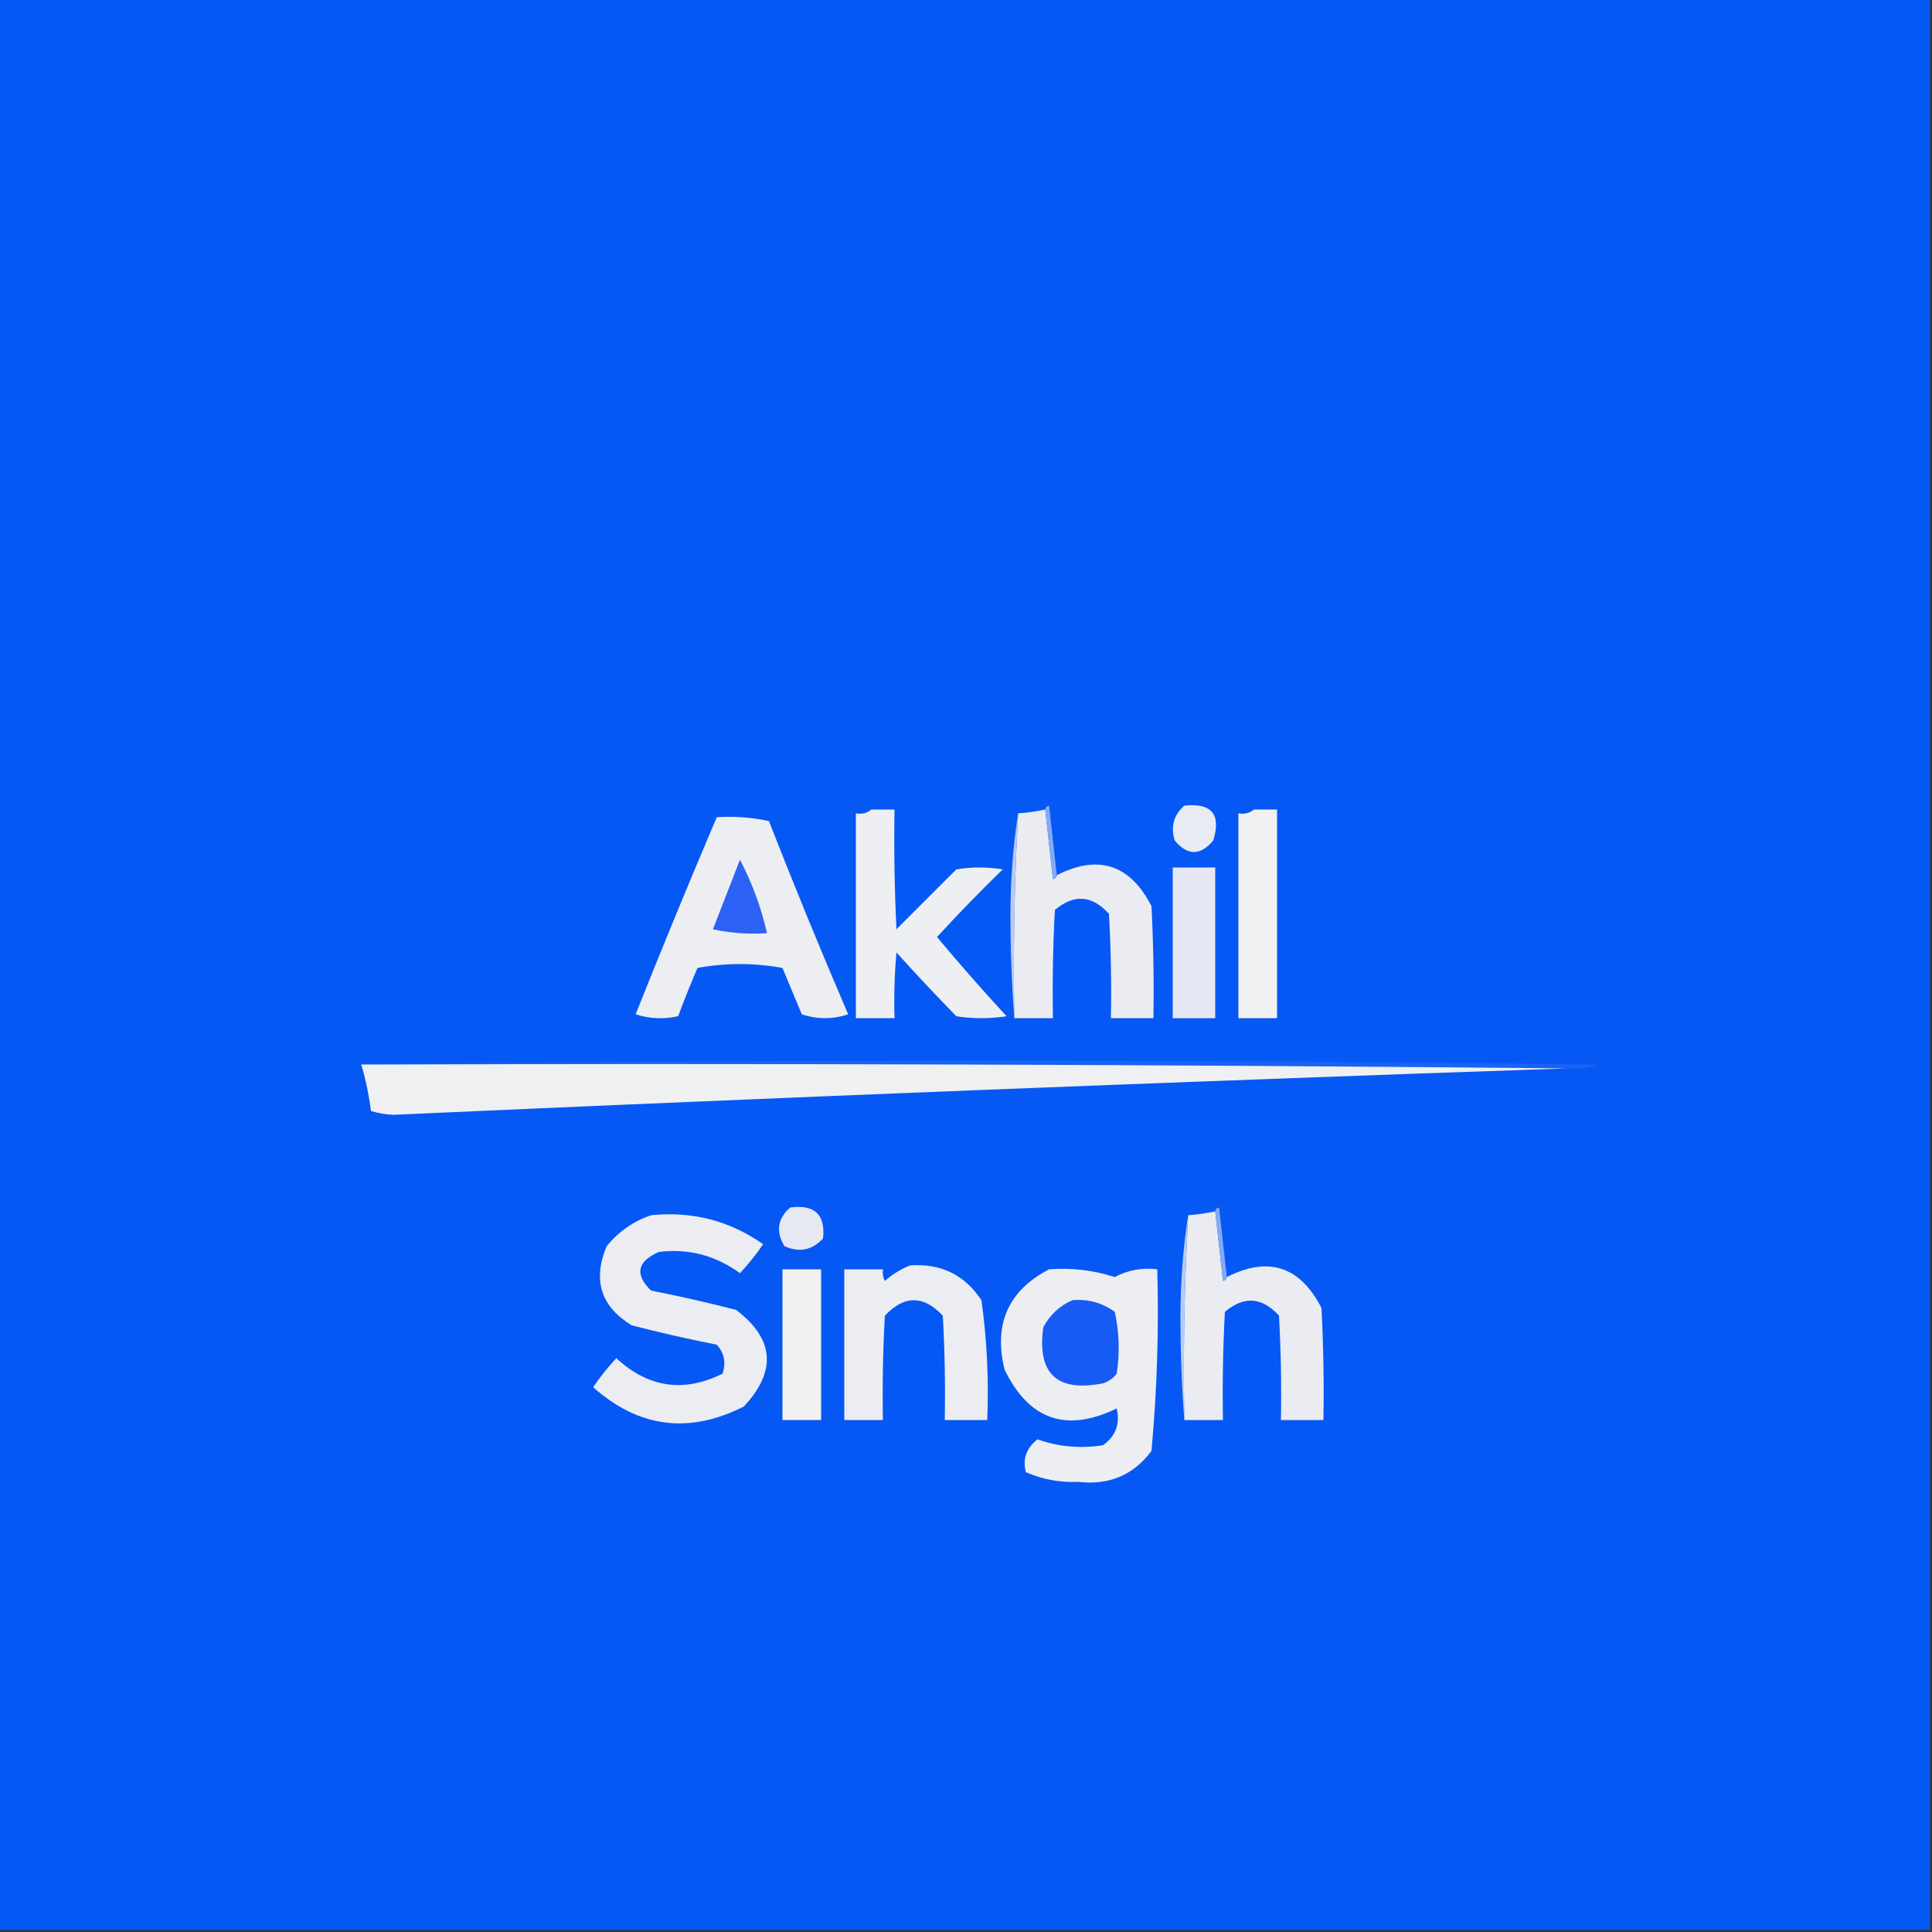 <?xml version="1.0" encoding="UTF-8"?>
<!DOCTYPE svg PUBLIC "-//W3C//DTD SVG 1.1//EN" "http://www.w3.org/Graphics/SVG/1.1/DTD/svg11.dtd">
<svg xmlns="http://www.w3.org/2000/svg" version="1.1" width="500px" height="500px" style="shape-rendering:geometricPrecision; text-rendering:geometricPrecision; image-rendering:optimizeQuality; fill-rule:evenodd; clip-rule:evenodd" xmlns:xlink="http://www.w3.org/1999/xlink">
<rect width="100%" height="100%" fill="#333333" stroke="none"/>
<g><path style="opacity:1" fill="#0658f5" d="M -0.5,-0.5 C 166.167,-0.5 332.833,-0.5 499.5,-0.5C 499.5,166.167 499.5,332.833 499.5,499.5C 332.833,499.5 166.167,499.5 -0.5,499.5C -0.5,332.833 -0.5,166.167 -0.5,-0.5 Z"/></g>
<g><path style="opacity:1" fill="#e8ebf2" d="M 306.5,208.5 C 313.56,207.725 316.06,210.725 314,217.5C 310.667,221.5 307.333,221.5 304,217.5C 302.927,213.9 303.76,210.9 306.5,208.5 Z"/></g>
<g><path style="opacity:1" fill="#eeeff2" d="M 225.5,209.5 C 227.5,209.5 229.5,209.5 231.5,209.5C 231.334,219.839 231.5,230.172 232,240.5C 237.167,235.333 242.333,230.167 247.5,225C 251.5,224.333 255.5,224.333 259.5,225C 253.652,230.681 247.985,236.515 242.5,242.5C 248.314,249.482 254.314,256.315 260.5,263C 256.167,263.667 251.833,263.667 247.5,263C 242.218,257.595 237.051,252.095 232,246.5C 231.501,252.157 231.334,257.824 231.5,263.5C 228.167,263.5 224.833,263.5 221.5,263.5C 221.5,245.833 221.5,228.167 221.5,210.5C 223.099,210.768 224.432,210.434 225.5,209.5 Z"/></g>
<g><path style="opacity:1" fill="#eaecf2" d="M 270.5,209.5 C 271.167,215.346 271.833,221.346 272.5,227.5C 273.107,227.376 273.44,227.043 273.5,226.5C 284.273,221.035 292.44,223.702 298,234.5C 298.5,244.161 298.666,253.828 298.5,263.5C 294.833,263.5 291.167,263.5 287.5,263.5C 287.666,254.494 287.5,245.494 287,236.5C 282.62,231.657 277.954,231.323 273,235.5C 272.5,244.827 272.334,254.161 272.5,263.5C 269.167,263.5 265.833,263.5 262.5,263.5C 262.181,245.757 262.514,228.09 263.5,210.5C 265.861,210.326 268.194,209.993 270.5,209.5 Z"/></g>
<g><path style="opacity:1" fill="#85aaf4" d="M 270.5,209.5 C 270.56,208.957 270.893,208.624 271.5,208.5C 272.167,214.654 272.833,220.654 273.5,226.5C 273.44,227.043 273.107,227.376 272.5,227.5C 271.833,221.346 271.167,215.346 270.5,209.5 Z"/></g>
<g><path style="opacity:1" fill="#f1f1f2" d="M 324.5,209.5 C 326.5,209.5 328.5,209.5 330.5,209.5C 330.5,227.5 330.5,245.5 330.5,263.5C 327.167,263.5 323.833,263.5 320.5,263.5C 320.5,245.833 320.5,228.167 320.5,210.5C 322.099,210.768 323.432,210.434 324.5,209.5 Z"/></g>
<g><path style="opacity:1" fill="#edeef2" d="M 185.5,211.5 C 190.099,211.2 194.599,211.533 199,212.5C 205.557,229.281 212.39,245.947 219.5,262.5C 215.5,263.833 211.5,263.833 207.5,262.5C 205.833,258.5 204.167,254.5 202.5,250.5C 195.167,249.167 187.833,249.167 180.5,250.5C 178.731,254.644 177.064,258.81 175.5,263C 171.789,263.825 168.122,263.659 164.5,262.5C 171.312,245.39 178.312,228.39 185.5,211.5 Z"/></g>
<g><path style="opacity:1" fill="#b7cbf3" d="M 263.5,210.5 C 262.514,228.09 262.181,245.757 262.5,263.5C 261.834,254.84 261.5,246.006 261.5,237C 261.502,227.807 262.168,218.974 263.5,210.5 Z"/></g>
<g><path style="opacity:1" fill="#2c62f5" d="M 191.5,222.5 C 194.632,228.45 196.965,234.784 198.5,241.5C 193.786,241.827 189.12,241.493 184.5,240.5C 186.841,234.471 189.175,228.471 191.5,222.5 Z"/></g>
<g><path style="opacity:1" fill="#e5e8f2" d="M 303.5,224.5 C 307.167,224.5 310.833,224.5 314.5,224.5C 314.5,237.5 314.5,250.5 314.5,263.5C 310.833,263.5 307.167,263.5 303.5,263.5C 303.5,250.5 303.5,237.5 303.5,224.5 Z"/></g>
<g><path style="opacity:1" fill="#1963f5" d="M 93.5,275.5 C 200.001,274.168 306.667,274.168 413.5,275.5C 410.914,276.48 408.247,276.813 405.5,276.5C 301.668,275.501 197.668,275.167 93.5,275.5 Z"/></g>
<g><path style="opacity:1" fill="#eff0f2" d="M 93.5,275.5 C 197.668,275.167 301.668,275.501 405.5,276.5C 304.313,279.956 203.147,283.956 102,288.5C 99.906,288.464 97.906,288.131 96,287.5C 95.479,283.394 94.646,279.394 93.5,275.5 Z"/></g>
<g><path style="opacity:1" fill="#e6e9f2" d="M 204.5,312.5 C 210.83,311.666 213.663,314.333 213,320.5C 210.177,323.571 206.844,324.238 203,322.5C 200.729,318.697 201.229,315.363 204.5,312.5 Z"/></g>
<g><path style="opacity:1" fill="#eaecf2" d="M 314.5,313.5 C 315.167,319.346 315.833,325.346 316.5,331.5C 317.107,331.376 317.44,331.043 317.5,330.5C 328.273,325.035 336.44,327.702 342,338.5C 342.5,348.161 342.666,357.828 342.5,367.5C 338.833,367.5 335.167,367.5 331.5,367.5C 331.666,358.494 331.5,349.494 331,340.5C 326.62,335.657 321.954,335.323 317,339.5C 316.5,348.827 316.334,358.161 316.5,367.5C 313.167,367.5 309.833,367.5 306.5,367.5C 306.181,349.757 306.514,332.09 307.5,314.5C 309.861,314.326 312.194,313.993 314.5,313.5 Z"/></g>
<g><path style="opacity:1" fill="#85aaf4" d="M 314.5,313.5 C 314.56,312.957 314.893,312.624 315.5,312.5C 316.167,318.654 316.833,324.654 317.5,330.5C 317.44,331.043 317.107,331.376 316.5,331.5C 315.833,325.346 315.167,319.346 314.5,313.5 Z"/></g>
<g><path style="opacity:1" fill="#ebedf2" d="M 168.5,314.5 C 179.164,313.415 188.83,315.915 197.5,322C 195.69,324.644 193.69,327.144 191.5,329.5C 185.179,324.89 178.179,323.057 170.5,324C 164.874,326.487 164.208,329.82 168.5,334C 175.859,335.45 183.193,337.117 190.5,339C 200.396,346.516 201.062,354.849 192.5,364C 178.321,371.181 165.321,369.514 153.5,359C 155.31,356.356 157.31,353.856 159.5,351.5C 167.79,359.148 176.957,360.482 187,355.5C 187.944,352.653 187.444,350.153 185.5,348C 178.12,346.548 170.787,344.881 163.5,343C 155.495,338.133 153.328,331.3 157,322.5C 160.15,318.689 163.983,316.023 168.5,314.5 Z"/></g>
<g><path style="opacity:1" fill="#b7cbf3" d="M 307.5,314.5 C 306.514,332.09 306.181,349.757 306.5,367.5C 305.834,358.84 305.5,350.006 305.5,341C 305.502,331.807 306.168,322.974 307.5,314.5 Z"/></g>
<g><path style="opacity:1" fill="#ebedf2" d="M 235.5,327.5 C 243.464,326.899 249.631,329.899 254,336.5C 255.426,346.754 255.926,357.088 255.5,367.5C 251.833,367.5 248.167,367.5 244.5,367.5C 244.666,358.494 244.5,349.494 244,340.5C 239,335.167 234,335.167 229,340.5C 228.5,349.494 228.334,358.494 228.5,367.5C 225.167,367.5 221.833,367.5 218.5,367.5C 218.5,354.5 218.5,341.5 218.5,328.5C 221.833,328.5 225.167,328.5 228.5,328.5C 228.351,329.552 228.517,330.552 229,331.5C 231.013,329.752 233.18,328.418 235.5,327.5 Z"/></g>
<g><path style="opacity:1" fill="#eceef2" d="M 271.5,328.5 C 277.328,328.05 282.995,328.716 288.5,330.5C 291.899,328.688 295.566,328.021 299.5,328.5C 299.937,344.224 299.437,359.891 298,375.5C 293.327,381.77 286.993,384.436 279,383.5C 274.299,383.721 269.799,382.887 265.5,381C 264.59,377.623 265.59,374.79 268.5,372.5C 274.013,374.45 279.68,374.95 285.5,374C 288.77,371.624 289.936,368.458 289,364.5C 275.991,370.828 266.324,367.494 260,354.5C 257.074,342.695 260.908,334.028 271.5,328.5 Z"/></g>
<g><path style="opacity:1" fill="#f1f1f2" d="M 202.5,328.5 C 205.833,328.5 209.167,328.5 212.5,328.5C 212.5,341.5 212.5,354.5 212.5,367.5C 209.167,367.5 205.833,367.5 202.5,367.5C 202.5,354.5 202.5,341.5 202.5,328.5 Z"/></g>
<g><path style="opacity:1" fill="#175bf5" d="M 277.5,336.5 C 281.54,336.118 285.207,337.118 288.5,339.5C 289.663,344.802 289.829,350.136 289,355.5C 288.097,356.701 286.931,357.535 285.5,358C 273.523,360.355 268.357,355.522 270,343.5C 271.742,340.254 274.242,337.921 277.5,336.5 Z"/></g>
</svg>
